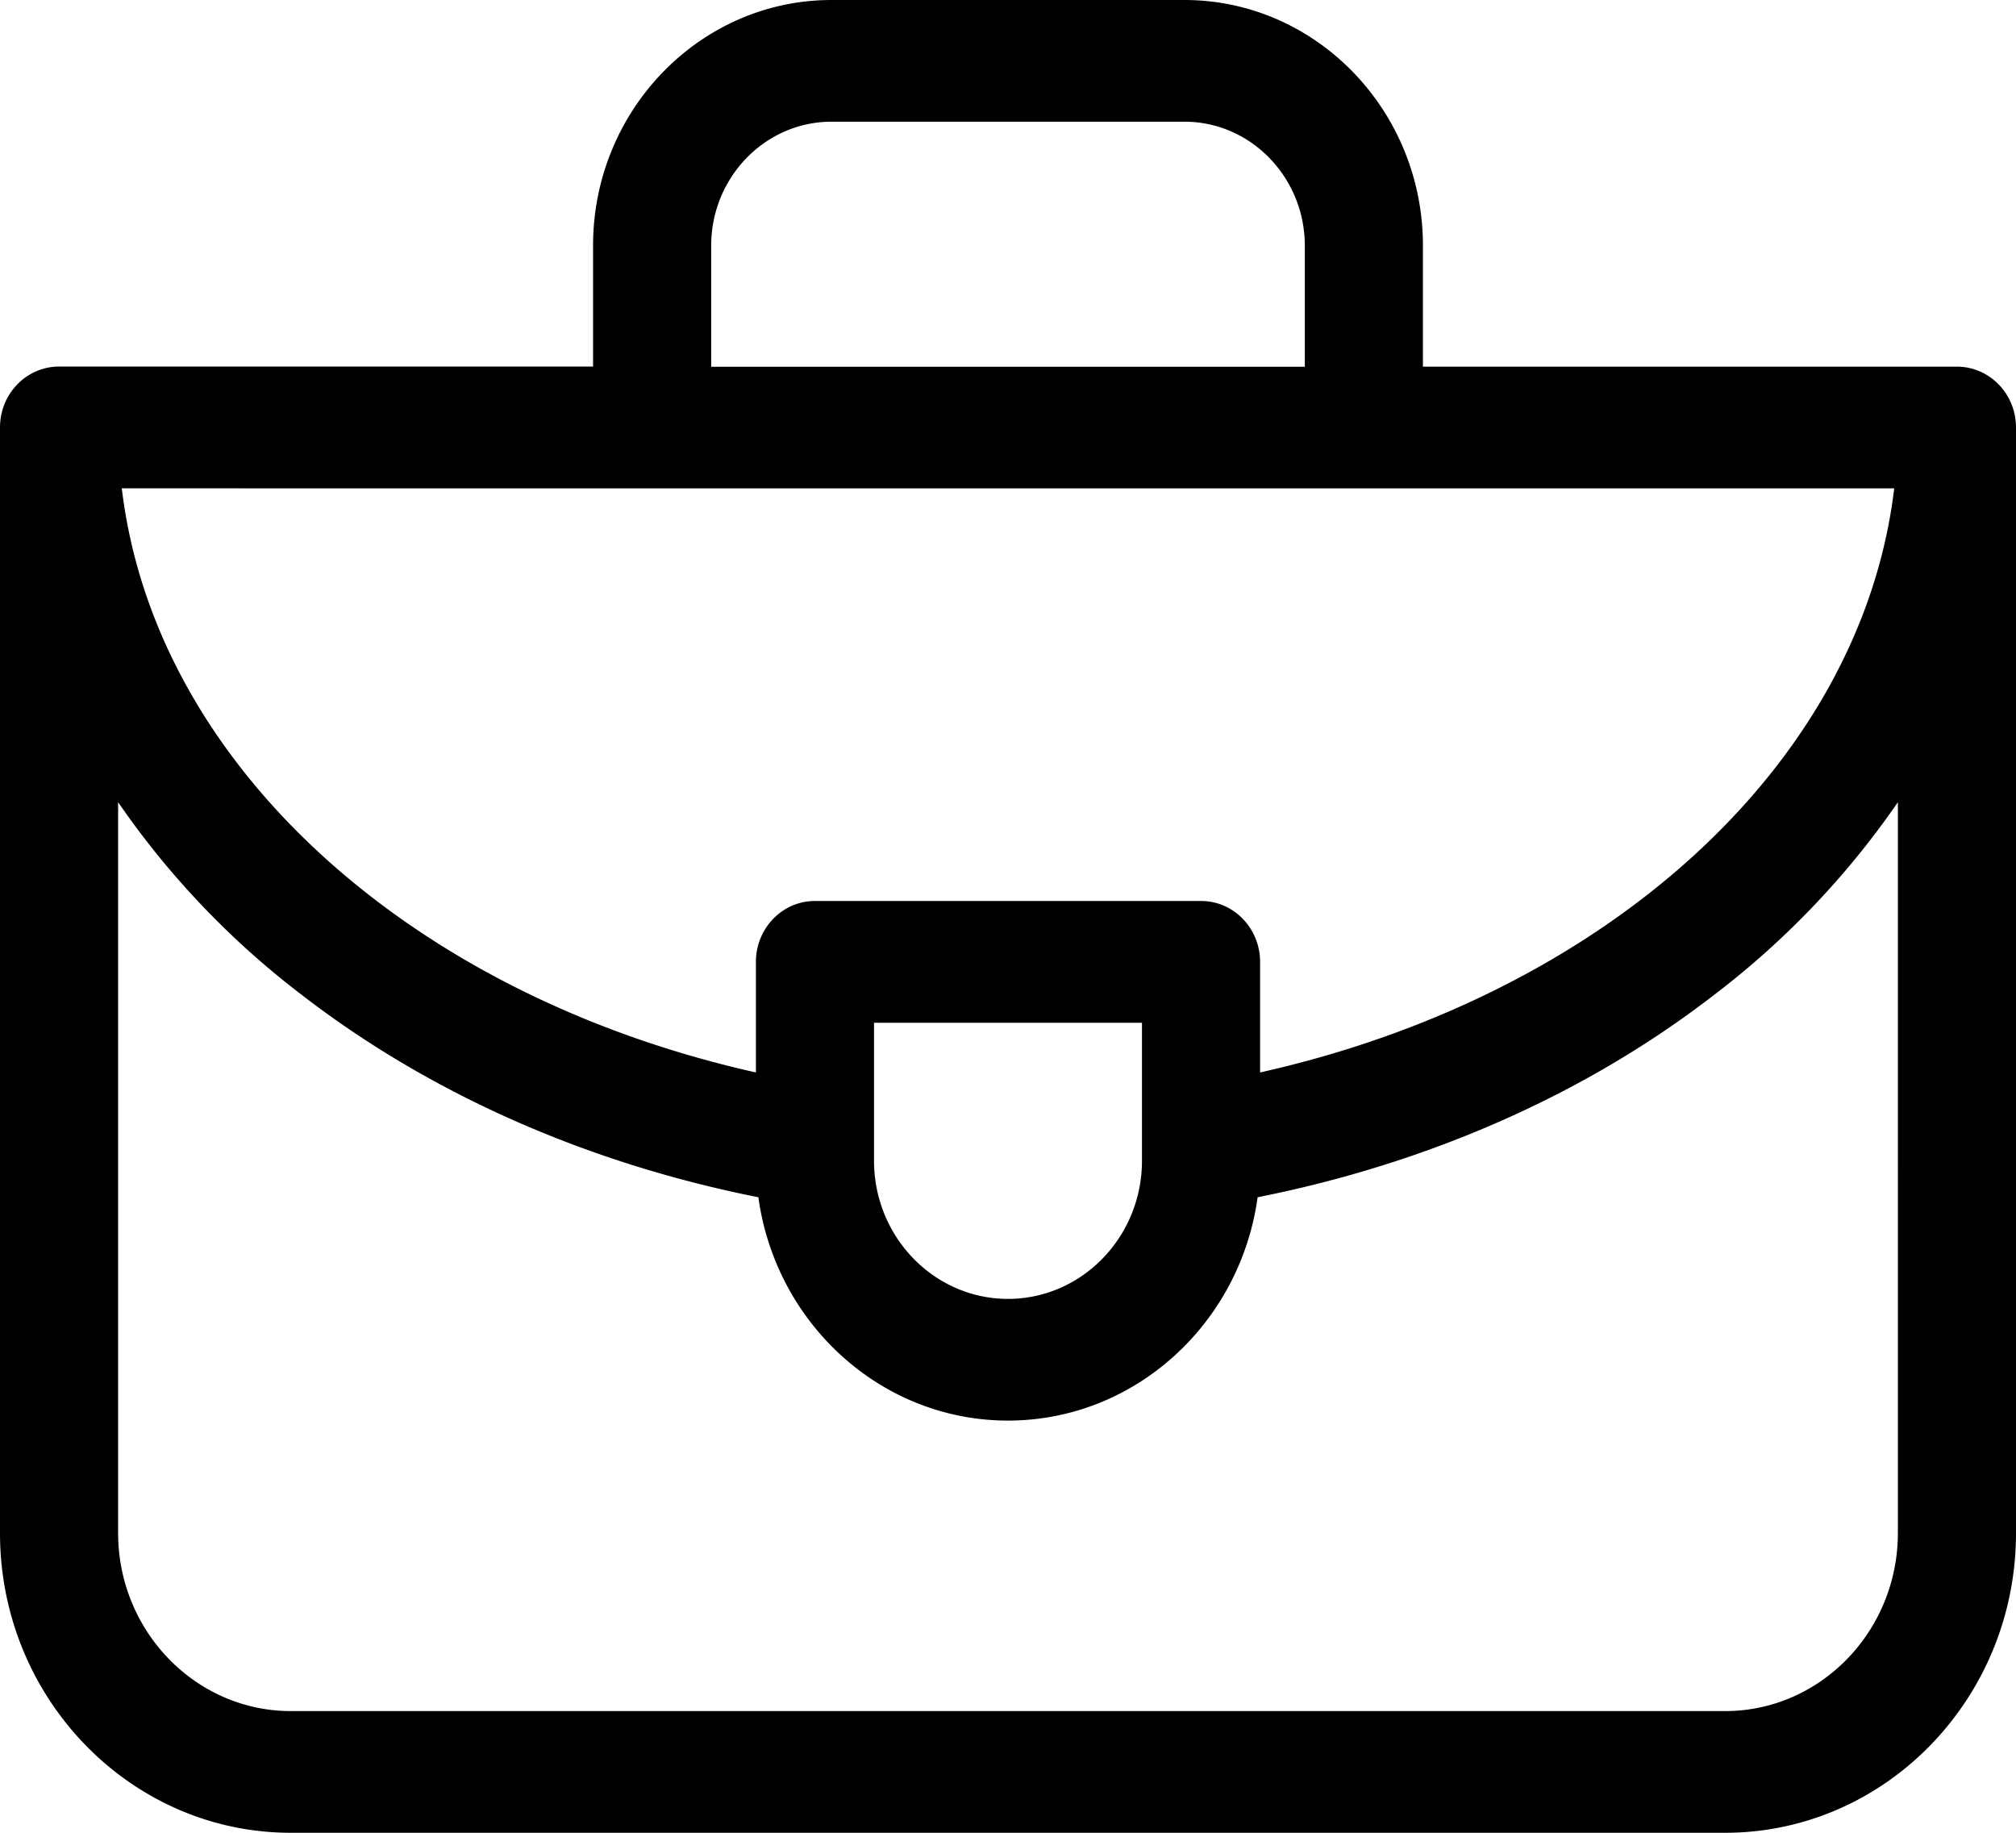 <svg xmlns="http://www.w3.org/2000/svg" width="22" height="20" viewBox="0 0 22 20"><g><g><path d="M21.355 4.001c.356 0 .645.297.645.664V16.73C22 18.533 20.576 20 18.826 20H3.174C1.424 20 0 18.533 0 16.73V4.664c0-.367.289-.664.645-.664h5.827v-1.32C6.472 1.203 7.64 0 9.075 0h3.85c1.435 0 2.603 1.203 2.603 2.681v1.32zm-8.893 7.16H9.538v1.506c0 .831.656 1.507 1.462 1.507.806 0 1.462-.676 1.462-1.507zm.645-1.329c.356 0 .644.298.644.665v1.206c3.749-.838 6.558-3.343 6.92-6.374H1.329c.362 3.03 3.171 5.536 6.92 6.374v-1.206c0-.367.288-.665.644-.665zm-5.346-7.15v1.32h6.478v-1.32c0-.747-.59-1.354-1.314-1.354h-3.85c-.725 0-1.314.607-1.314 1.353zm12.95 6.072a9.2 9.2 0 0 1-2.002 2.1c-1.404 1.086-3.119 1.84-4.985 2.211-.189 1.376-1.338 2.437-2.724 2.437-1.386 0-2.535-1.061-2.724-2.437-1.866-.371-3.58-1.125-4.985-2.21a9.2 9.2 0 0 1-2.002-2.101v7.975c0 1.071.846 1.943 1.885 1.943h15.652c1.04 0 1.885-.872 1.885-1.943z"/></g></g></svg>